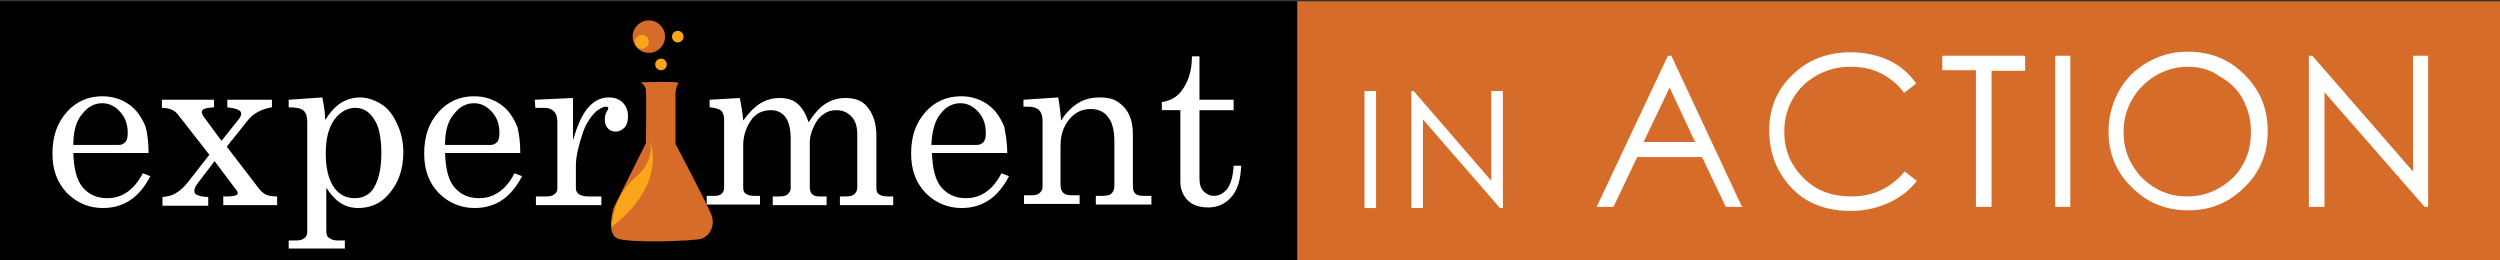 <?xml version="1.0" encoding="utf-8"?>
<!-- Generator: Adobe Illustrator 19.1.0, SVG Export Plug-In . SVG Version: 6.00 Build 0)  -->
<svg version="1.1"
	 id="svg3225" xmlns:sodipodi="http://sodipodi.sourceforge.net/DTD/sodipodi-0.dtd" xmlns:svg="http://www.w3.org/2000/svg" xmlns:inkscape="http://www.inkscape.org/namespaces/inkscape" xmlns:rdf="http://www.w3.org/1999/02/22-rdf-syntax-ns#" xmlns:dc="http://purl.org/dc/elements/1.1/" xmlns:cc="http://creativecommons.org/ns#" inkscape:version="0.48.3.1 r9886" sodipodi:docname="CNX_BioNonMaj_Experiment.svg"
	 xmlns="http://www.w3.org/2000/svg" xmlns:xlink="http://www.w3.org/1999/xlink" x="0px" y="0px" viewBox="-89 389.5 350.6 36.5"
	 style="enable-background:new -89 389.5 350.6 36.5;" xml:space="preserve">
<rect x="-89" y="389.5" width="350.6" height="36.5" fill="#333333" stroke="none"/>
<style type="text/css">
	.st0{fill:#010101;}
	.st1{fill:#FFFFFF;}
	.st2{fill:#D66C29;}
	.st3{fill:#FAA51A;}
</style>
<sodipodi:namedview  showgrid="false" borderopacity="1" pagecolor="#ffffff" guidetolerance="10" inkscape:cy="26.679404" gridtolerance="10" bordercolor="#666666" showguides="true" inkscape:cx="222.88472" id="namedview3273" inkscape:zoom="1.8794886" objecttolerance="10" inkscape:guide-bbox="true" inkscape:window-x="0" inkscape:pageopacity="0" inkscape:window-y="303" inkscape:window-maximized="1" inkscape:current-layer="svg3225" inkscape:pageshadow="2" inkscape:window-width="1360" inkscape:window-height="744">
	<sodipodi:guide  position="350.64,132.43" id="guide3301" orientation="1,0"></sodipodi:guide>
	<sodipodi:guide  position="459.7,36.18" id="guide3539" orientation="0,1"></sodipodi:guide>
</sodipodi:namedview>
<g id="g6240" transform="matrix(0.812,0,0,0.812,-0.362,24.528)">
	<g id="g6172">
		<rect id="rect6118" x="-109.7" y="449.7" class="st0" width="224.6" height="45"/>
		<path id="path6120" inkscape:connector-curvature="0" class="st1" d="M-83.5,475.9h-13c0.1,2.8,0.6,4.7,1.6,5.9
			c1.1,1.3,2.5,1.9,4.3,1.9c2.5,0,4.6-1.4,6.1-4.3l1.3,0.5c-1.9,3.7-4.6,5.5-8.2,5.5c-2.4,0-4.5-0.9-6.2-2.6c-1.7-1.8-2.5-4-2.5-6.8
			c0-3,0.8-5.3,2.5-7.2c1.6-1.8,3.7-2.7,6.1-2.7c1.8,0,3.3,0.5,4.6,1.4c1.3,0.9,2.2,2.2,2.9,3.9C-83.7,472.6-83.5,474.1-83.5,475.9z
			 M-96.5,474.5h7.9c0.5,0,0.8-0.2,1.1-0.5s0.4-0.9,0.4-1.6c0-1.4-0.4-2.6-1.3-3.6c-0.9-1-1.9-1.5-3.1-1.5c-1.3,0-2.5,0.6-3.4,1.8
			C-96,470.3-96.5,472.1-96.5,474.5z"/>
		<path id="path6122" inkscape:connector-curvature="0" class="st1" d="M-81,466.7h8.8v1.3c-1.4,0.1-2.1,0.3-2.1,0.8
			c0,0.2,0.1,0.5,0.3,0.8l3.1,4.2l3.1-3.9c0.2-0.3,0.3-0.6,0.3-0.8c0-0.6-0.8-0.9-2.4-1.1v-1.3h7.7v1.3c-1.8,0.3-3.3,1.1-4.2,2.3
			l-3.6,4.5l5.6,7.3c0.4,0.5,0.8,0.8,1.2,1c0.4,0.2,1.1,0.3,1.9,0.3v1.5h-9.3v-1.5h0.7c0.7,0,1.2-0.1,1.5-0.2
			c0.2-0.1,0.3-0.2,0.3-0.4c0-0.1-0.1-0.4-0.4-0.7l-3.6-4.8l-2.9,3.8c-0.4,0.5-0.6,1-0.6,1.3s0.1,0.6,0.4,0.7c0.4,0.2,1.1,0.4,2,0.4
			v1.5h-7.9v-1.5c1-0.1,1.7-0.3,2.2-0.6c0.9-0.5,1.6-1.2,2.3-2.1l3.6-4.6l-5.4-6.9c-0.6-0.8-1.5-1.2-2.8-1.2v-1.4H-81z"/>
		<path id="path6124" inkscape:connector-curvature="0" class="st1" d="M-53.5,466.3c0.3,1.4,0.5,2.7,0.5,3.9c0.9-1.4,1.8-2.4,2.8-3
			c1-0.6,2.1-0.9,3.2-0.9c1.2,0,2.4,0.4,3.6,1.1c1.2,0.7,2.1,1.9,2.8,3.4c0.7,1.5,1.1,3.1,1.1,5c0,3-0.9,5.4-2.6,7.3
			c-1.4,1.6-3.2,2.3-5.2,2.3c-1.1,0-2.2-0.3-3.1-0.9c-0.9-0.6-1.7-1.5-2.4-2.6v7.4c0,0.6,0.1,1,0.4,1.2c0.4,0.3,0.8,0.5,1.5,0.5h1.3
			v1.4h-9.7V491h1.3c0.6,0,1.1-0.1,1.4-0.4c0.3-0.2,0.5-0.6,0.5-1v-19.1c0-0.9-0.2-1.5-0.6-1.9c-0.4-0.4-1.3-0.6-2.6-0.6v-1.3
			C-59.3,466.7-53.5,466.3-53.5,466.3z M-47.8,468.1c-1.4,0-2.6,0.7-3.6,2c-1,1.4-1.5,3.3-1.5,5.9s0.5,4.5,1.4,5.8
			c0.9,1.3,2.1,1.9,3.6,1.9c1.4,0,2.4-0.5,3.2-1.6c0.9-1.4,1.4-3.4,1.4-6.1c0-2.8-0.4-4.8-1.3-6C-45.4,468.7-46.5,468.1-47.8,468.1z
			"/>
		<path id="path6126" inkscape:connector-curvature="0" class="st1" d="M-19.3,475.9h-13c0.1,2.8,0.6,4.7,1.6,5.9
			c1.1,1.3,2.5,1.9,4.3,1.9c2.5,0,4.6-1.4,6.1-4.3l1.3,0.5c-1.9,3.7-4.6,5.5-8.2,5.5c-2.4,0-4.5-0.9-6.2-2.6c-1.7-1.8-2.5-4-2.5-6.8
			c0-3,0.8-5.3,2.5-7.2c1.6-1.8,3.7-2.7,6.1-2.7c1.8,0,3.3,0.5,4.6,1.4c1.3,0.9,2.2,2.2,2.9,3.9C-19.5,472.6-19.3,474.1-19.3,475.9z
			 M-32.3,474.5h7.9c0.5,0,0.8-0.2,1.1-0.5c0.3-0.3,0.4-0.9,0.4-1.6c0-1.4-0.4-2.6-1.3-3.6s-1.9-1.5-3.1-1.5c-1.3,0-2.5,0.6-3.4,1.8
			C-31.8,470.3-32.3,472.1-32.3,474.5z"/>
		<path id="path6128" inkscape:connector-curvature="0" class="st1" d="M-16.8,466.7l6.6-0.3v7.3c0.7-2.4,1.5-4.3,2.5-5.5
			c1-1.2,2.2-1.9,3.7-1.9c1,0,1.8,0.3,2.4,0.9c0.6,0.6,0.9,1.4,0.9,2.4c0,0.8-0.2,1.5-0.6,1.9s-0.9,0.7-1.5,0.7s-1.1-0.2-1.4-0.6
			c-0.4-0.4-0.5-0.9-0.5-1.6c0-0.4,0.1-0.8,0.3-1.2c0.2-0.3,0.3-0.5,0.3-0.6c0-0.2-0.1-0.3-0.4-0.3c-0.5,0-1.1,0.3-1.8,0.9
			c-0.9,0.9-1.7,2.1-2.2,3.6c-0.8,2.4-1.2,4.2-1.2,5.7v3.9c0,0.4,0.2,0.8,0.5,1s0.8,0.4,1.6,0.4h2.3v1.5h-11.3v-1.5h1.8
			c0.6,0,1.1-0.1,1.4-0.4c0.3-0.2,0.5-0.5,0.5-0.9v-11.5c0-0.9-0.2-1.5-0.6-1.9c-0.4-0.4-0.9-0.6-1.6-0.6h-1.6L-16.8,466.7
			L-16.8,466.7z"/>
		<path id="path6130" inkscape:connector-curvature="0" class="st1" d="M13.4,466.7l5.2-0.3c0.3,1.4,0.5,2.6,0.6,3.9
			c1-1.4,2-2.4,3-3c1-0.6,2.1-0.9,3.3-0.9c1.3,0,2.3,0.3,3.1,1c0.8,0.7,1.4,1.7,1.9,3.2c0.9-1.4,1.8-2.5,2.9-3.2
			c1.1-0.7,2.2-1,3.5-1c1.7,0,2.9,0.5,3.7,1.5c1.1,1.3,1.6,3,1.6,5v9c0,0.5,0.1,0.9,0.4,1.1c0.4,0.3,0.9,0.4,1.6,0.4h0.9v1.5h-9.2
			v-1.5h0.9c0.8,0,1.3-0.1,1.6-0.4s0.5-0.6,0.5-1.2v-9.1c0-1.3-0.3-2.4-1-3.1c-0.7-0.7-1.5-1.1-2.6-1.1c-0.8,0-1.6,0.2-2.2,0.7
			c-0.7,0.4-1.2,1.1-1.6,1.9c-0.6,1.2-0.8,2.1-0.8,2.9v7.8c0,0.5,0.1,0.9,0.4,1.2c0.3,0.3,0.7,0.4,1.3,0.4h1.2v1.5h-9.3v-1.5h1.1
			c0.7,0,1.2-0.1,1.5-0.4s0.5-0.6,0.5-1v-8.4c0-1.8-0.3-3.1-0.9-3.9c-0.6-0.8-1.5-1.2-2.5-1.2c-1.4,0-2.4,0.5-3.2,1.4
			c-1,1.3-1.6,2.9-1.6,4.6v7.3c0,0.6,0.1,0.9,0.4,1.1c0.4,0.3,0.9,0.4,1.6,0.4h0.9v1.5h-9.2v-1.5h1.4c0.5,0,0.9-0.1,1.2-0.4
			c0.3-0.3,0.4-0.6,0.4-1v-11.8c0-0.7-0.2-1.2-0.5-1.5c-0.3-0.3-1-0.5-2-0.6C13.4,468,13.4,466.7,13.4,466.7z"/>
		<path id="path6132" inkscape:connector-curvature="0" class="st1" d="M64.8,475.9h-13c0.1,2.8,0.6,4.7,1.6,5.9
			c1.1,1.3,2.5,1.9,4.3,1.9c2.5,0,4.6-1.4,6.1-4.3l1.3,0.5c-1.9,3.7-4.6,5.5-8.2,5.5c-2.4,0-4.5-0.9-6.2-2.6c-1.7-1.8-2.5-4-2.5-6.8
			c0-3,0.8-5.3,2.5-7.2c1.6-1.8,3.7-2.7,6.1-2.7c1.8,0,3.3,0.5,4.6,1.4s2.2,2.2,2.9,3.9C64.5,472.6,64.8,474.1,64.8,475.9
			L64.8,475.9z M51.7,474.5h7.9c0.5,0,0.8-0.2,1.1-0.5s0.4-0.9,0.4-1.6c0-1.4-0.4-2.6-1.3-3.6c-0.9-1-1.9-1.5-3.1-1.5
			c-1.3,0-2.5,0.6-3.4,1.8C52.3,470.3,51.8,472.1,51.7,474.5L51.7,474.5z"/>
		<path id="path6134" inkscape:connector-curvature="0" class="st1" d="M67.6,466.7l6-0.4c0.2,1.1,0.4,2.5,0.5,4
			c0.8-1.3,1.8-2.3,2.9-3c1.1-0.7,2.4-1,3.8-1c1.2,0,2.2,0.2,3,0.7s1.5,1.2,2,2.2s0.7,2.2,0.7,3.4v8.9c0,0.7,0.1,1.1,0.4,1.4
			c0.3,0.3,0.8,0.4,1.5,0.4h1.3v1.5h-9.6v-1.5H81c0.9,0,1.5-0.1,1.8-0.4c0.3-0.3,0.5-0.7,0.5-1.2v-7.8c0-1.7-0.3-3-0.8-3.8
			c-0.7-1.2-1.8-1.8-3.3-1.8s-2.7,0.6-3.7,1.8c-1,1.2-1.5,2.7-1.5,4.6v6.7c0,0.7,0.2,1.1,0.5,1.4c0.3,0.3,0.8,0.4,1.5,0.4h1.3v1.5
			h-9.6v-1.5H69c0.6,0,1.1-0.1,1.4-0.4c0.3-0.3,0.5-0.6,0.5-1v-11.5c0-0.8-0.2-1.4-0.6-1.8c-0.4-0.4-1-0.6-1.8-0.6h-0.9L67.6,466.7
			L67.6,466.7z"/>
		<path id="path6136" inkscape:connector-curvature="0" class="st1" d="M96.7,459.2H98v7.5h5.9v1.8H98v11.7c0,1,0.2,1.8,0.7,2.3
			s1.1,0.8,1.8,0.8c0.9,0,1.6-0.4,2.3-1.2c0.6-0.8,1-2.2,1.1-4h1.3c-0.1,2.4-0.6,4.2-1.7,5.4c-1,1.2-2.4,1.8-4,1.8
			c-1.5,0-2.7-0.4-3.5-1.2c-0.8-0.8-1.3-1.9-1.3-3.2v-12.4h-3.2v-1.4c1.4-0.2,2.5-0.8,3.3-1.8C96,463.8,96.7,461.8,96.7,459.2
			L96.7,459.2z"/>
		<path id="path6138" inkscape:connector-curvature="0" class="st2" d="M1.5,463.7c0,0,0.8,0.5,0.9,1.3c0.1,0.7,0,9.2,0,9.2l-5.5,11
			c0,0-1.6,4.7,0.7,5.5c2.3,0.8,13.2,0.4,14.4,0c1.2-0.4,2.6-2.1,1.6-4.4c-1-2.3-6.1-12-6.1-12v-8.6c0,0,0.1-1.5,0.5-1.8
			C8.6,463.4,1.5,463.7,1.5,463.7z"/>
		<path id="path6140" inkscape:connector-curvature="0" class="st3" d="M-3.5,488.6c0,0,0.1-5.1,4-8.4c3.9-3.3,2.5-6.7,2.5-6.7
			s1.6,3.3-0.4,7.9C0.5,486-3.5,488.6-3.5,488.6z"/>
		
			<circle id="circle6142" sodipodi:cx="117.6" sodipodi:rx="1" sodipodi:ry="1" sodipodi:cy="6.0999999" class="st3" cx="7.9" cy="455.8" r="1">
		</circle>
		
			<circle id="circle6144" sodipodi:cx="112.6" sodipodi:rx="2.8" sodipodi:ry="2.8" sodipodi:cy="6.0999999" class="st2" cx="2.9" cy="455.8" r="2.8">
		</circle>
		
			<circle id="circle6146" sodipodi:cx="111.4" sodipodi:rx="1.2" sodipodi:ry="1.2" sodipodi:cy="7" class="st3" cx="1.7" cy="456.7" r="1.2">
		</circle>
		
			<circle id="circle6148" sodipodi:cx="114.7" sodipodi:rx="1" sodipodi:ry="1" sodipodi:cy="10.9" class="st3" cx="5" cy="460.6" r="1">
		</circle>
		<rect id="rect6150" x="114.9" y="449.7" class="st2" width="207.9" height="45"/>
		<path id="path6152" inkscape:connector-curvature="0" class="st1" d="M126.5,465.2h2v20.2h-2V465.2z"/>
		<path id="path6154" inkscape:connector-curvature="0" class="st1" d="M134.6,485.4v-20.2h0.4l13.4,15.5v-15.5h2v20.2h-0.5
			l-13.3-15.3v15.3H134.6z"/>
		<path id="path6156" inkscape:connector-curvature="0" class="st1" d="M179.5,459.1l12.2,26.1h-2.8l-4.1-8.6h-11.2l-4.1,8.6h-2.9
			l12.3-26.1H179.5z M179.2,464.6l-4.5,9.4h8.9L179.2,464.6z"/>
		<path id="path6158" inkscape:connector-curvature="0" class="st1" d="M221.8,463.9l-2.1,1.6c-1.1-1.5-2.5-2.6-4.1-3.4
			c-1.6-0.8-3.3-1.1-5.2-1.1c-2.1,0-4,0.5-5.8,1.5s-3.1,2.3-4.1,4s-1.5,3.6-1.5,5.7c0,3.2,1.1,5.8,3.3,8c2.2,2.2,4.9,3.2,8.3,3.2
			c3.7,0,6.7-1.4,9.2-4.3l2.1,1.6c-1.3,1.7-2.9,2.9-4.9,3.8c-1.9,0.9-4.1,1.4-6.5,1.4c-4.6,0-8.2-1.5-10.8-4.6
			c-2.2-2.6-3.3-5.7-3.3-9.3c0-3.8,1.3-7,4-9.6s6-3.9,10.1-3.9c2.4,0,4.6,0.5,6.6,1.4C219,460.8,220.6,462.2,221.8,463.9
			L221.8,463.9z"/>
		<path id="path6160" inkscape:connector-curvature="0" class="st1" d="M226.3,461.6v-2.5h14.3v2.6h-5.8v23.5h-2.7v-23.6H226.3z"/>
		<path id="path6162" inkscape:connector-curvature="0" class="st1" d="M245.8,459.1h2.6v26.1h-2.6V459.1z"/>
		<path id="path6164" inkscape:connector-curvature="0" class="st1" d="M268.6,458.4c4,0,7.3,1.3,9.9,4c2.7,2.6,4,5.9,4,9.7
			c0,3.8-1.3,7.1-4,9.7c-2.7,2.7-5.9,4-9.7,4c-3.9,0-7.1-1.3-9.8-4c-2.7-2.6-4-5.9-4-9.6c0-2.5,0.6-4.8,1.8-7c1.2-2.2,2.9-3.8,5-5
			C263.9,459,266.2,458.4,268.6,458.4L268.6,458.4z M268.7,461c-1.9,0-3.8,0.5-5.5,1.5s-3.1,2.4-4.1,4.1c-1,1.7-1.5,3.6-1.5,5.7
			c0,3.1,1.1,5.7,3.2,7.9c2.2,2.1,4.7,3.2,7.8,3.2c2,0,3.9-0.5,5.6-1.5s3.1-2.3,4-4c1-1.7,1.4-3.6,1.4-5.7c0-2.1-0.5-3.9-1.4-5.6
			c-0.9-1.7-2.3-3-4.1-4C272.6,461.5,270.7,461,268.7,461z"/>
		<path id="path6166" inkscape:connector-curvature="0" class="st1" d="M289.6,485.2v-26.1h0.6l17.4,20v-20h2.6v26.1h-0.6
			l-17.3-19.8v19.8H289.6z"/>
	</g>
</g>
</svg>
